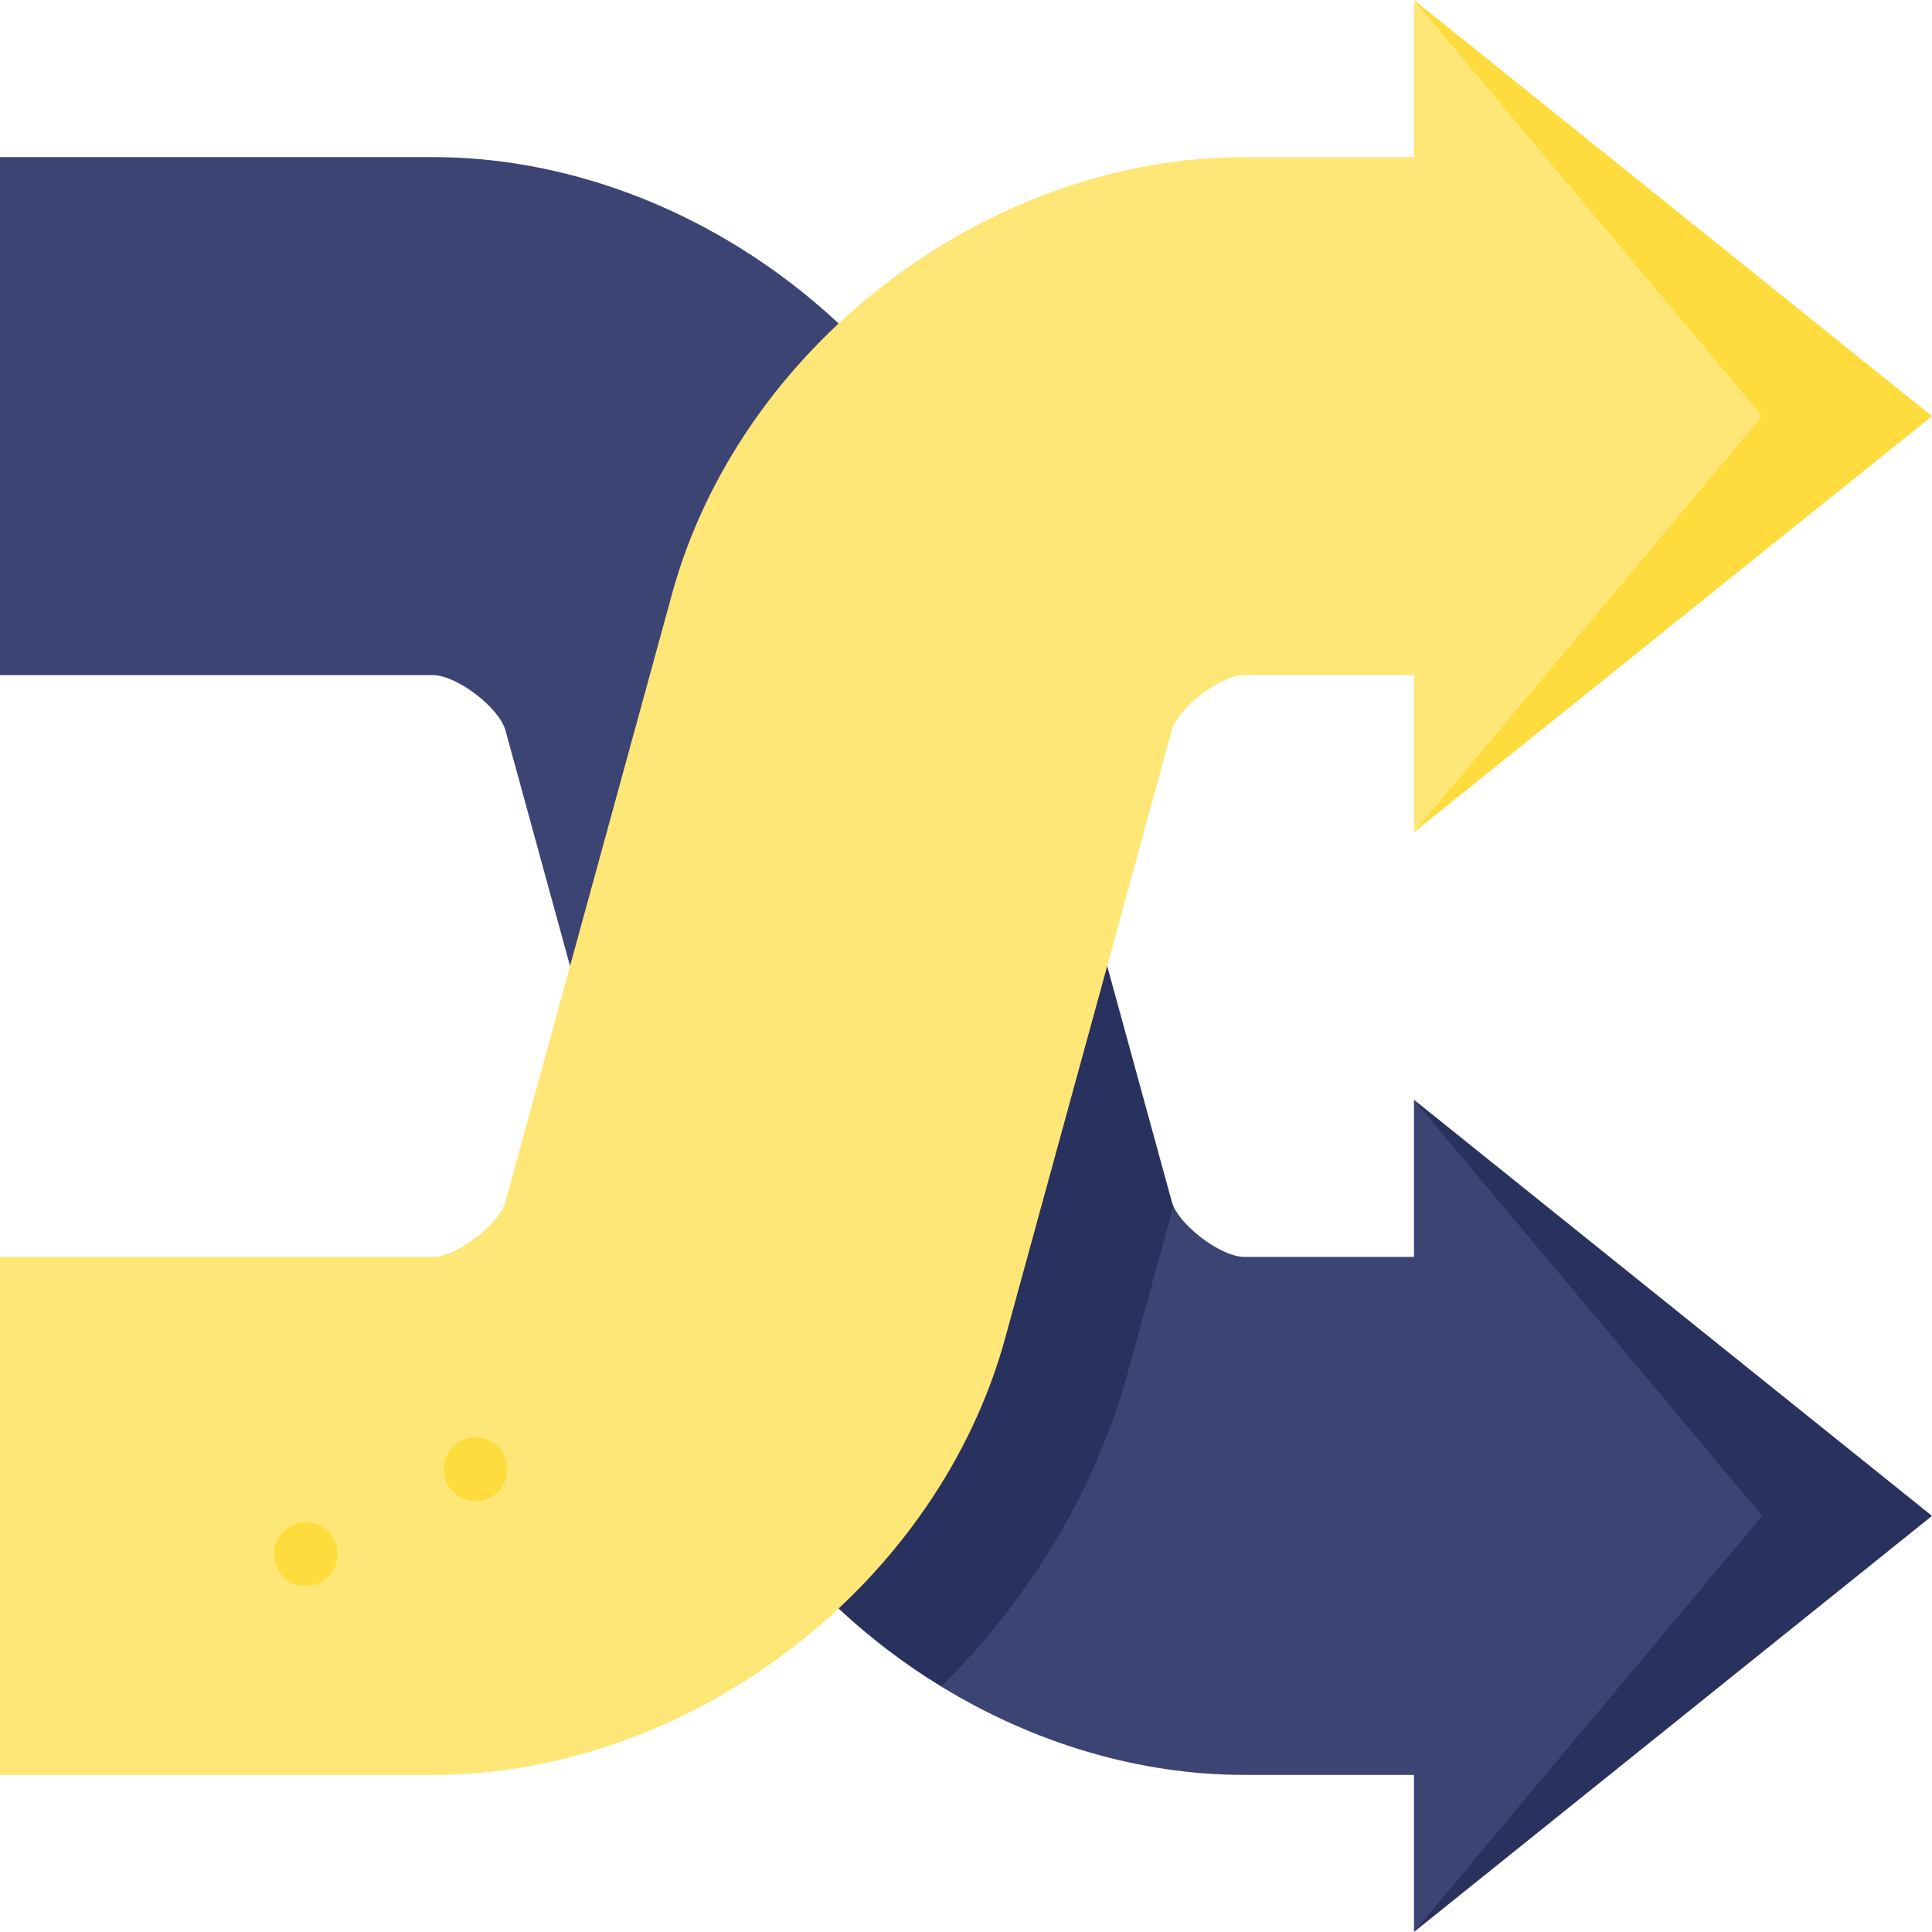 <!DOCTYPE svg PUBLIC "-//W3C//DTD SVG 1.1//EN" "http://www.w3.org/Graphics/SVG/1.1/DTD/svg11.dtd">
<!-- Uploaded to: SVG Repo, www.svgrepo.com, Transformed by: SVG Repo Mixer Tools -->
<svg height="800px" width="800px" version="1.1" id="Layer_1" xmlns="http://www.w3.org/2000/svg" xmlns:xlink="http://www.w3.org/1999/xlink" viewBox="0 0 512 512" xml:space="preserve" fill="#000000">
<g id="SVGRepo_bgCarrier" stroke-width="0"/>
<g id="SVGRepo_tracerCarrier" stroke-linecap="round" stroke-linejoin="round"/>
<g id="SVGRepo_iconCarrier"> <polygon style="fill:#29315e;" points="512,401.723 374.716,512 433.231,401.723 374.716,291.446 "/> <path style="fill:#3c4474;" d="M209.334,74.826c-28.061-21.403-61.641-33.191-94.556-33.191H0v137.284h114.778 c6.234,0,17.518,8.607,19.167,14.62l44.194,161.218l88.205-197.512C257.642,125.5,237.396,96.231,209.334,74.826z"/> <polygon style="fill:#FEDC3D;" points="512,110.277 374.716,220.554 433.231,110.277 374.716,0 "/> <path style="fill:#3c4474;" d="M466.989,401.723l-92.273-110.277v41.635h-45.011c-5.84,0-16.103-7.551-18.736-13.436 l-61.541,127.291c24.824,15.202,52.775,23.428,80.277,23.428h45.011V512L466.989,401.723z"/> <path style="fill:#29315e;" d="M310.97,319.646l-12.074,44.032c-8.462,30.889-25.713,59.741-49.467,83.259 c-4.895-2.982-9.666-6.245-14.28-9.767c-28.064-21.403-48.308-50.671-57.006-82.415l88.199-197.508l44.201,161.218 C310.643,318.847,310.79,319.24,310.97,319.646z"/> <path style="fill:#FFE777;" d="M466.989,110.277L374.716,0v41.635h-45.011c-32.914,0-66.495,11.788-94.556,33.191 c-28.062,21.404-48.308,50.673-57.01,82.417l-44.194,161.218c-1.65,6.012-12.934,14.62-19.168,14.62H0v137.284h114.778 c32.914,0,66.495-11.788,94.556-33.191c28.062-21.404,48.308-50.673,57.01-82.417l44.194-161.218 c1.65-6.012,12.934-14.62,19.168-14.62h45.011v41.635L466.989,110.277z"/> <g> <circle style="fill:#FEDC3D;" cx="81.02" cy="411.851" r="8.44"/> <circle style="fill:#FEDC3D;" cx="126.031" cy="389.345" r="8.44"/> </g> </g>
</svg>
